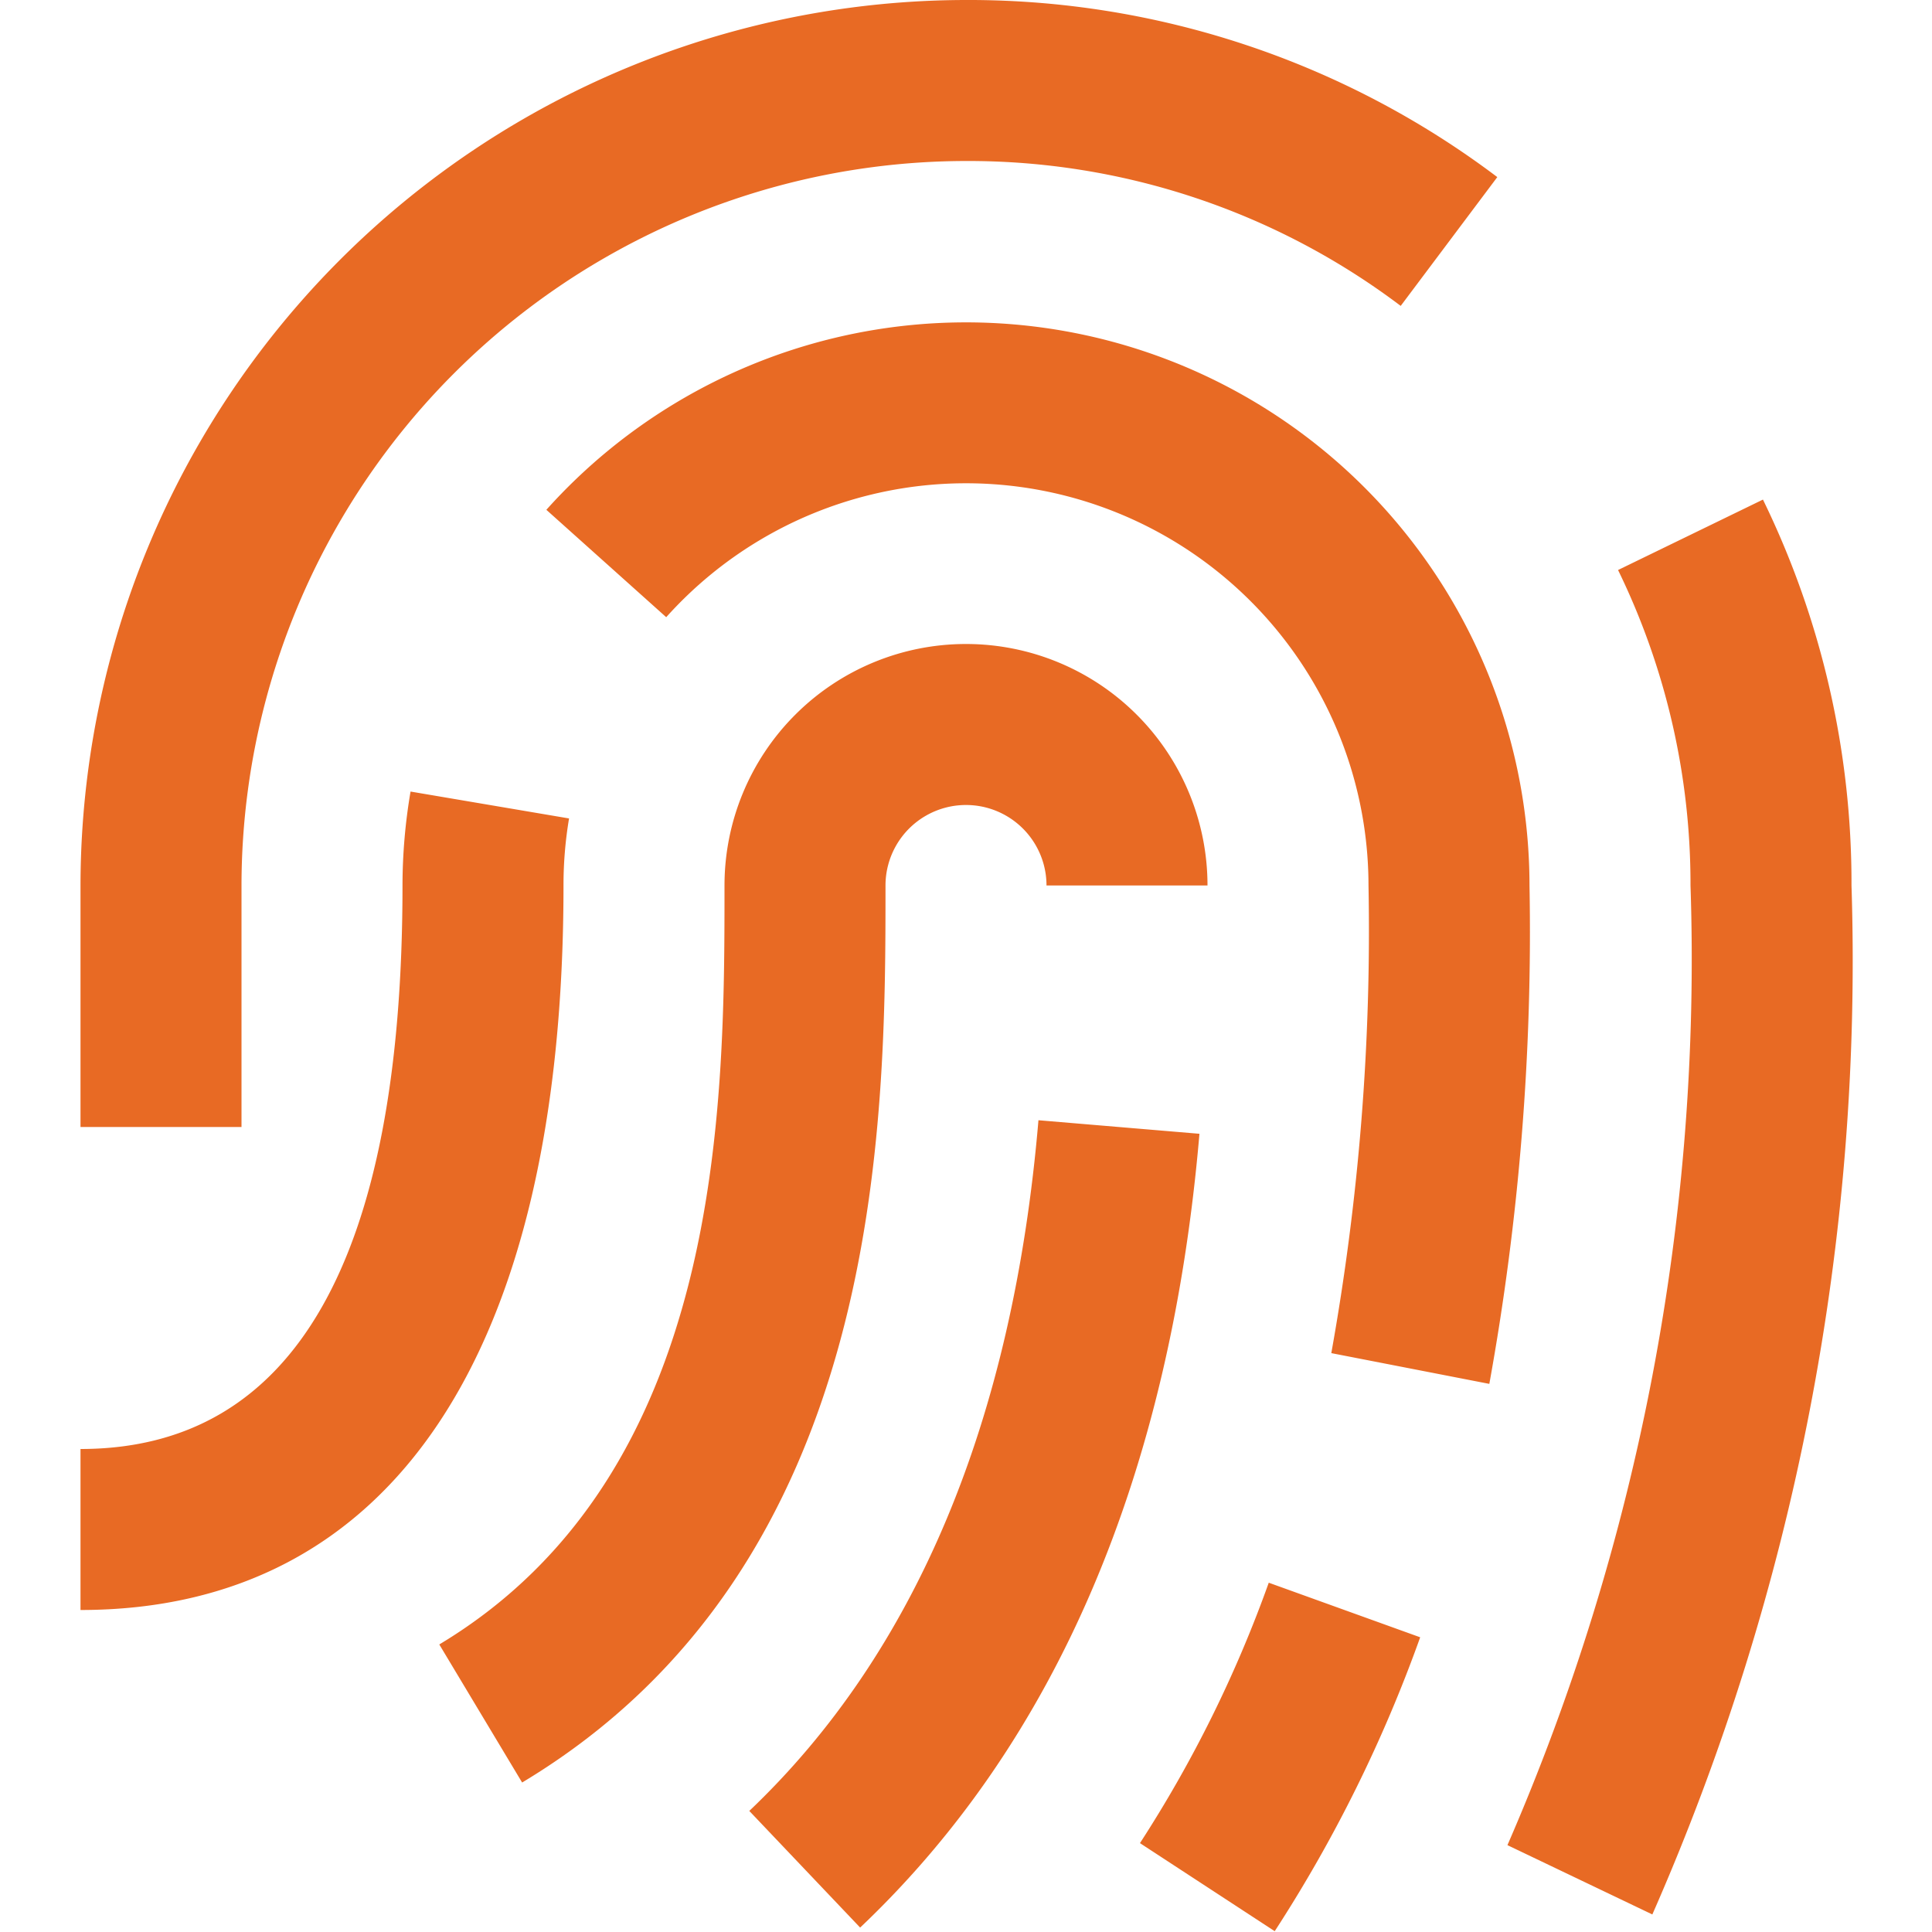 <svg id="Layer_1" data-name="Layer 1" xmlns="http://www.w3.org/2000/svg" viewBox="0 0 24 24"><defs><style>.cls-1{fill:#E86A24;}</style></defs><path class="cls-1"  d="M6.486,22.143,5.457,20.428C9,18.3,9,13.73,9,11a3,3,0,0,1,6,0H13a1,1,0,0,0-2,0C11,13.947,11,19.434,6.486,22.143Zm8.41-8.059L12.9,13.916c-.316,3.729-1.525,6.615-3.592,8.58l1.377,1.449C13.123,21.634,14.538,18.315,14.9,14.084Zm2.746,6.255-1.881-.678a15.57,15.57,0,0,1-1.6,3.235l1.674,1.094A17.538,17.538,0,0,0,17.642,20.339ZM19,11A7,7,0,0,0,6.787,6.333L8.276,7.667A5,5,0,0,1,17,11a29.686,29.686,0,0,1-.462,5.809l1.963.382A31.459,31.459,0,0,0,19,11ZM7,11a5,5,0,0,1,.069-.833L5.1,9.833A6.971,6.971,0,0,0,5,11c0,4.645-1.346,7-4,7v2C4.869,20,7,16.8,7,11Zm16,0a10.865,10.865,0,0,0-1.1-4.794l-1.8.875A8.9,8.9,0,0,1,21,11a27.569,27.569,0,0,1-2.274,11.921l1.8.861A29.414,29.414,0,0,0,23,11ZM3,11a9.01,9.01,0,0,1,9-9,8.911,8.911,0,0,1,5.4,1.8l1.2-1.6A10.9,10.9,0,0,0,12,0,11.013,11.013,0,0,0,1,11v3H3Z"/></svg>